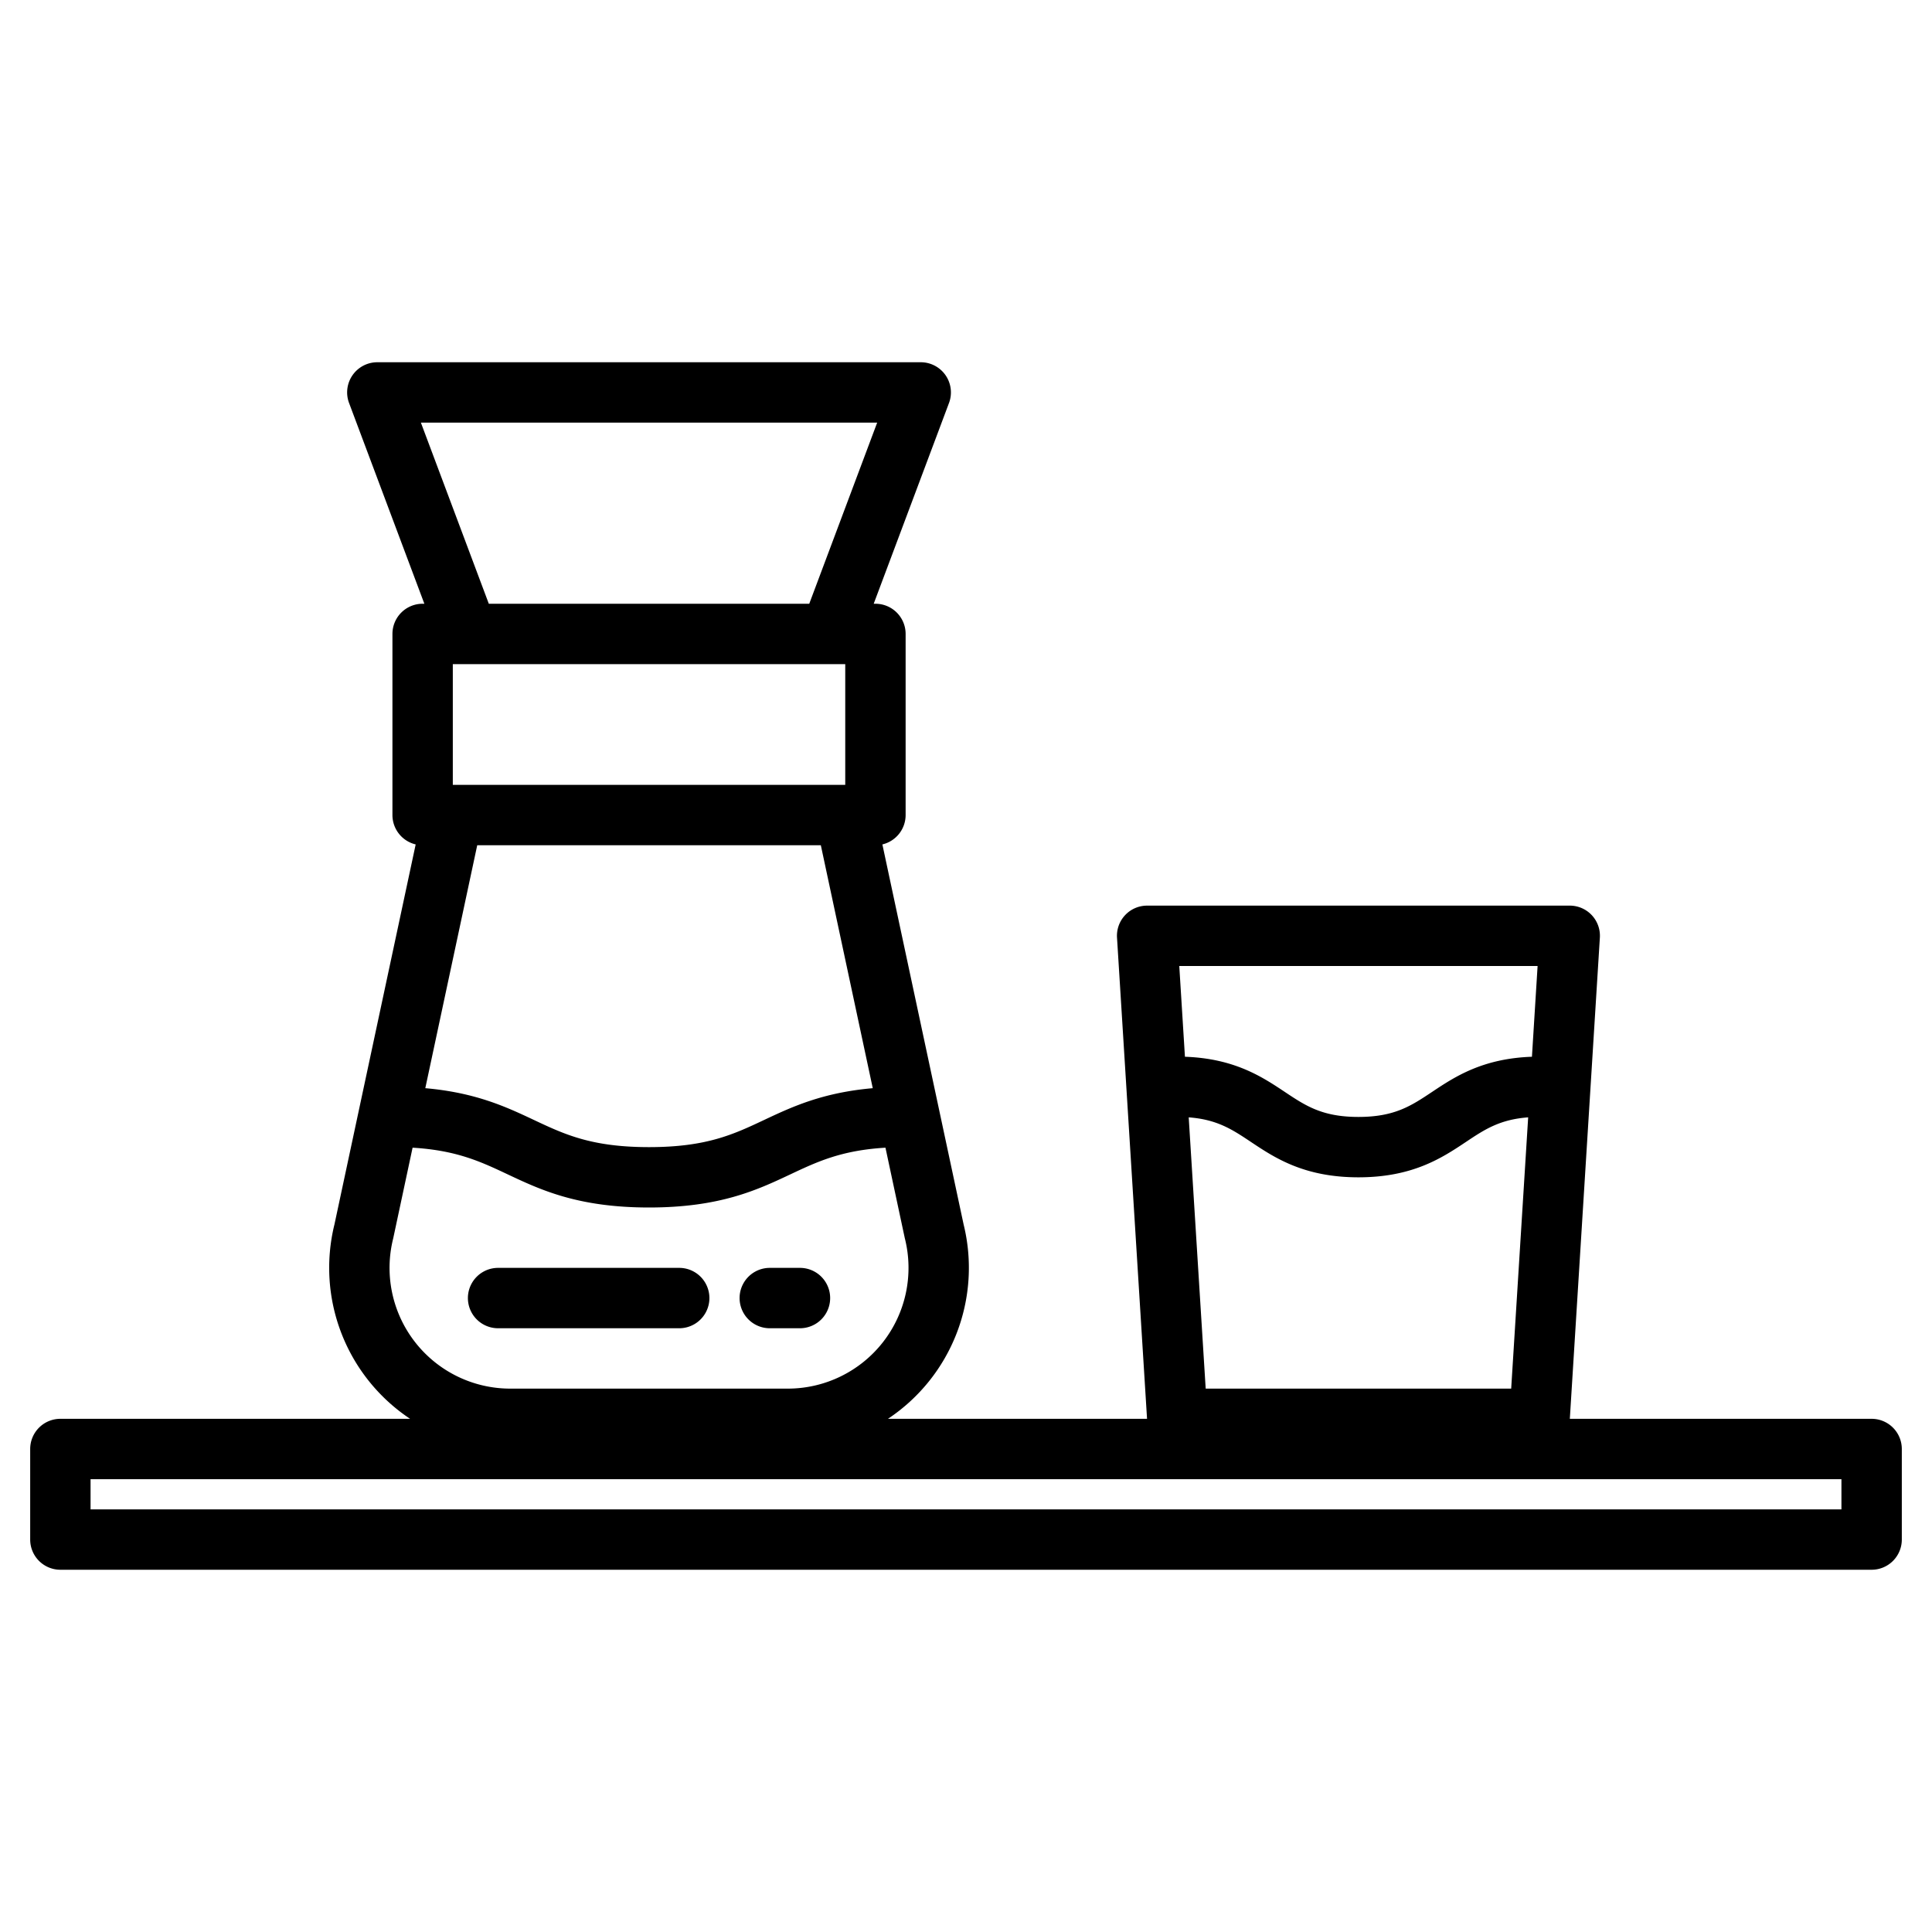 <svg height="512" viewBox="0 0 512 512" width="512" xmlns="http://www.w3.org/2000/svg"><g><path d="m496 376h-79.98l7.96-127.5a7.99 7.99 0 0 0 -7.98-8.5h-112a7.99 7.99 0 0 0 -7.98 8.5l7.96 127.5h-68.66a48.059 48.059 0 0 0 20.05-51.5l-21.53-100.72a8.008 8.008 0 0 0 6.16-7.78v-48a8 8 0 0 0 -8-8h-.46l19.95-53.19a7.992 7.992 0 0 0 -7.49-10.81h-144a7.992 7.992 0 0 0 -7.49 10.81l19.95 53.19h-.46a8 8 0 0 0 -8 8v48a8.008 8.008 0 0 0 6.16 7.78l-21.53 100.72a48.059 48.059 0 0 0 20.05 51.5h-92.68a8 8 0 0 0 -8 8v24a8 8 0 0 0 8 8h480a8 8 0 0 0 8-8v-24a8 8 0 0 0 -8-8zm-88.52-120-1.5 24.05c-13.13.46-20.47 5.33-26.42 9.29-5.58 3.72-9.98 6.66-19.56 6.66s-13.98-2.94-19.56-6.66c-5.95-3.96-13.29-8.83-26.42-9.29l-1.5-24.05zm-2.5 40.11-4.5 71.89h-80.96l-4.5-71.89c7.55.56 11.59 3.24 16.54 6.55 6.25 4.16 14.02 9.34 28.44 9.34s22.19-5.18 28.44-9.34c4.95-3.31 8.99-5.99 16.54-6.55zm-293.44-184.11h120.92l-18 48h-84.92zm14.93 112h91.06l13.76 64.38c-13.34 1.17-21.43 4.96-28.7 8.38-8.25 3.89-15.38 7.24-30.59 7.24s-22.34-3.35-30.59-7.24c-7.27-3.42-15.36-7.21-28.7-8.38zm-6.47-16v-32h104v32zm-15.81 120.24.06-.27 5.09-23.82c11.67.7 18.03 3.69 25.25 7.09 8.73 4.11 18.62 8.76 37.41 8.76s28.68-4.65 37.41-8.76c7.22-3.4 13.58-6.39 25.25-7.09l5.09 23.82.06.27a32 32 0 0 1 -31.04 39.76h-73.54a32 32 0 0 1 -31.04-39.76zm383.81 71.76h-464v-8h464z"/><path d="m132 352h48a8 8 0 0 0 0-16h-48a8 8 0 0 0 0 16z"/><path d="m204 352h8a8 8 0 0 0 0-16h-8a8 8 0 0 0 0 16z"/></g></svg>